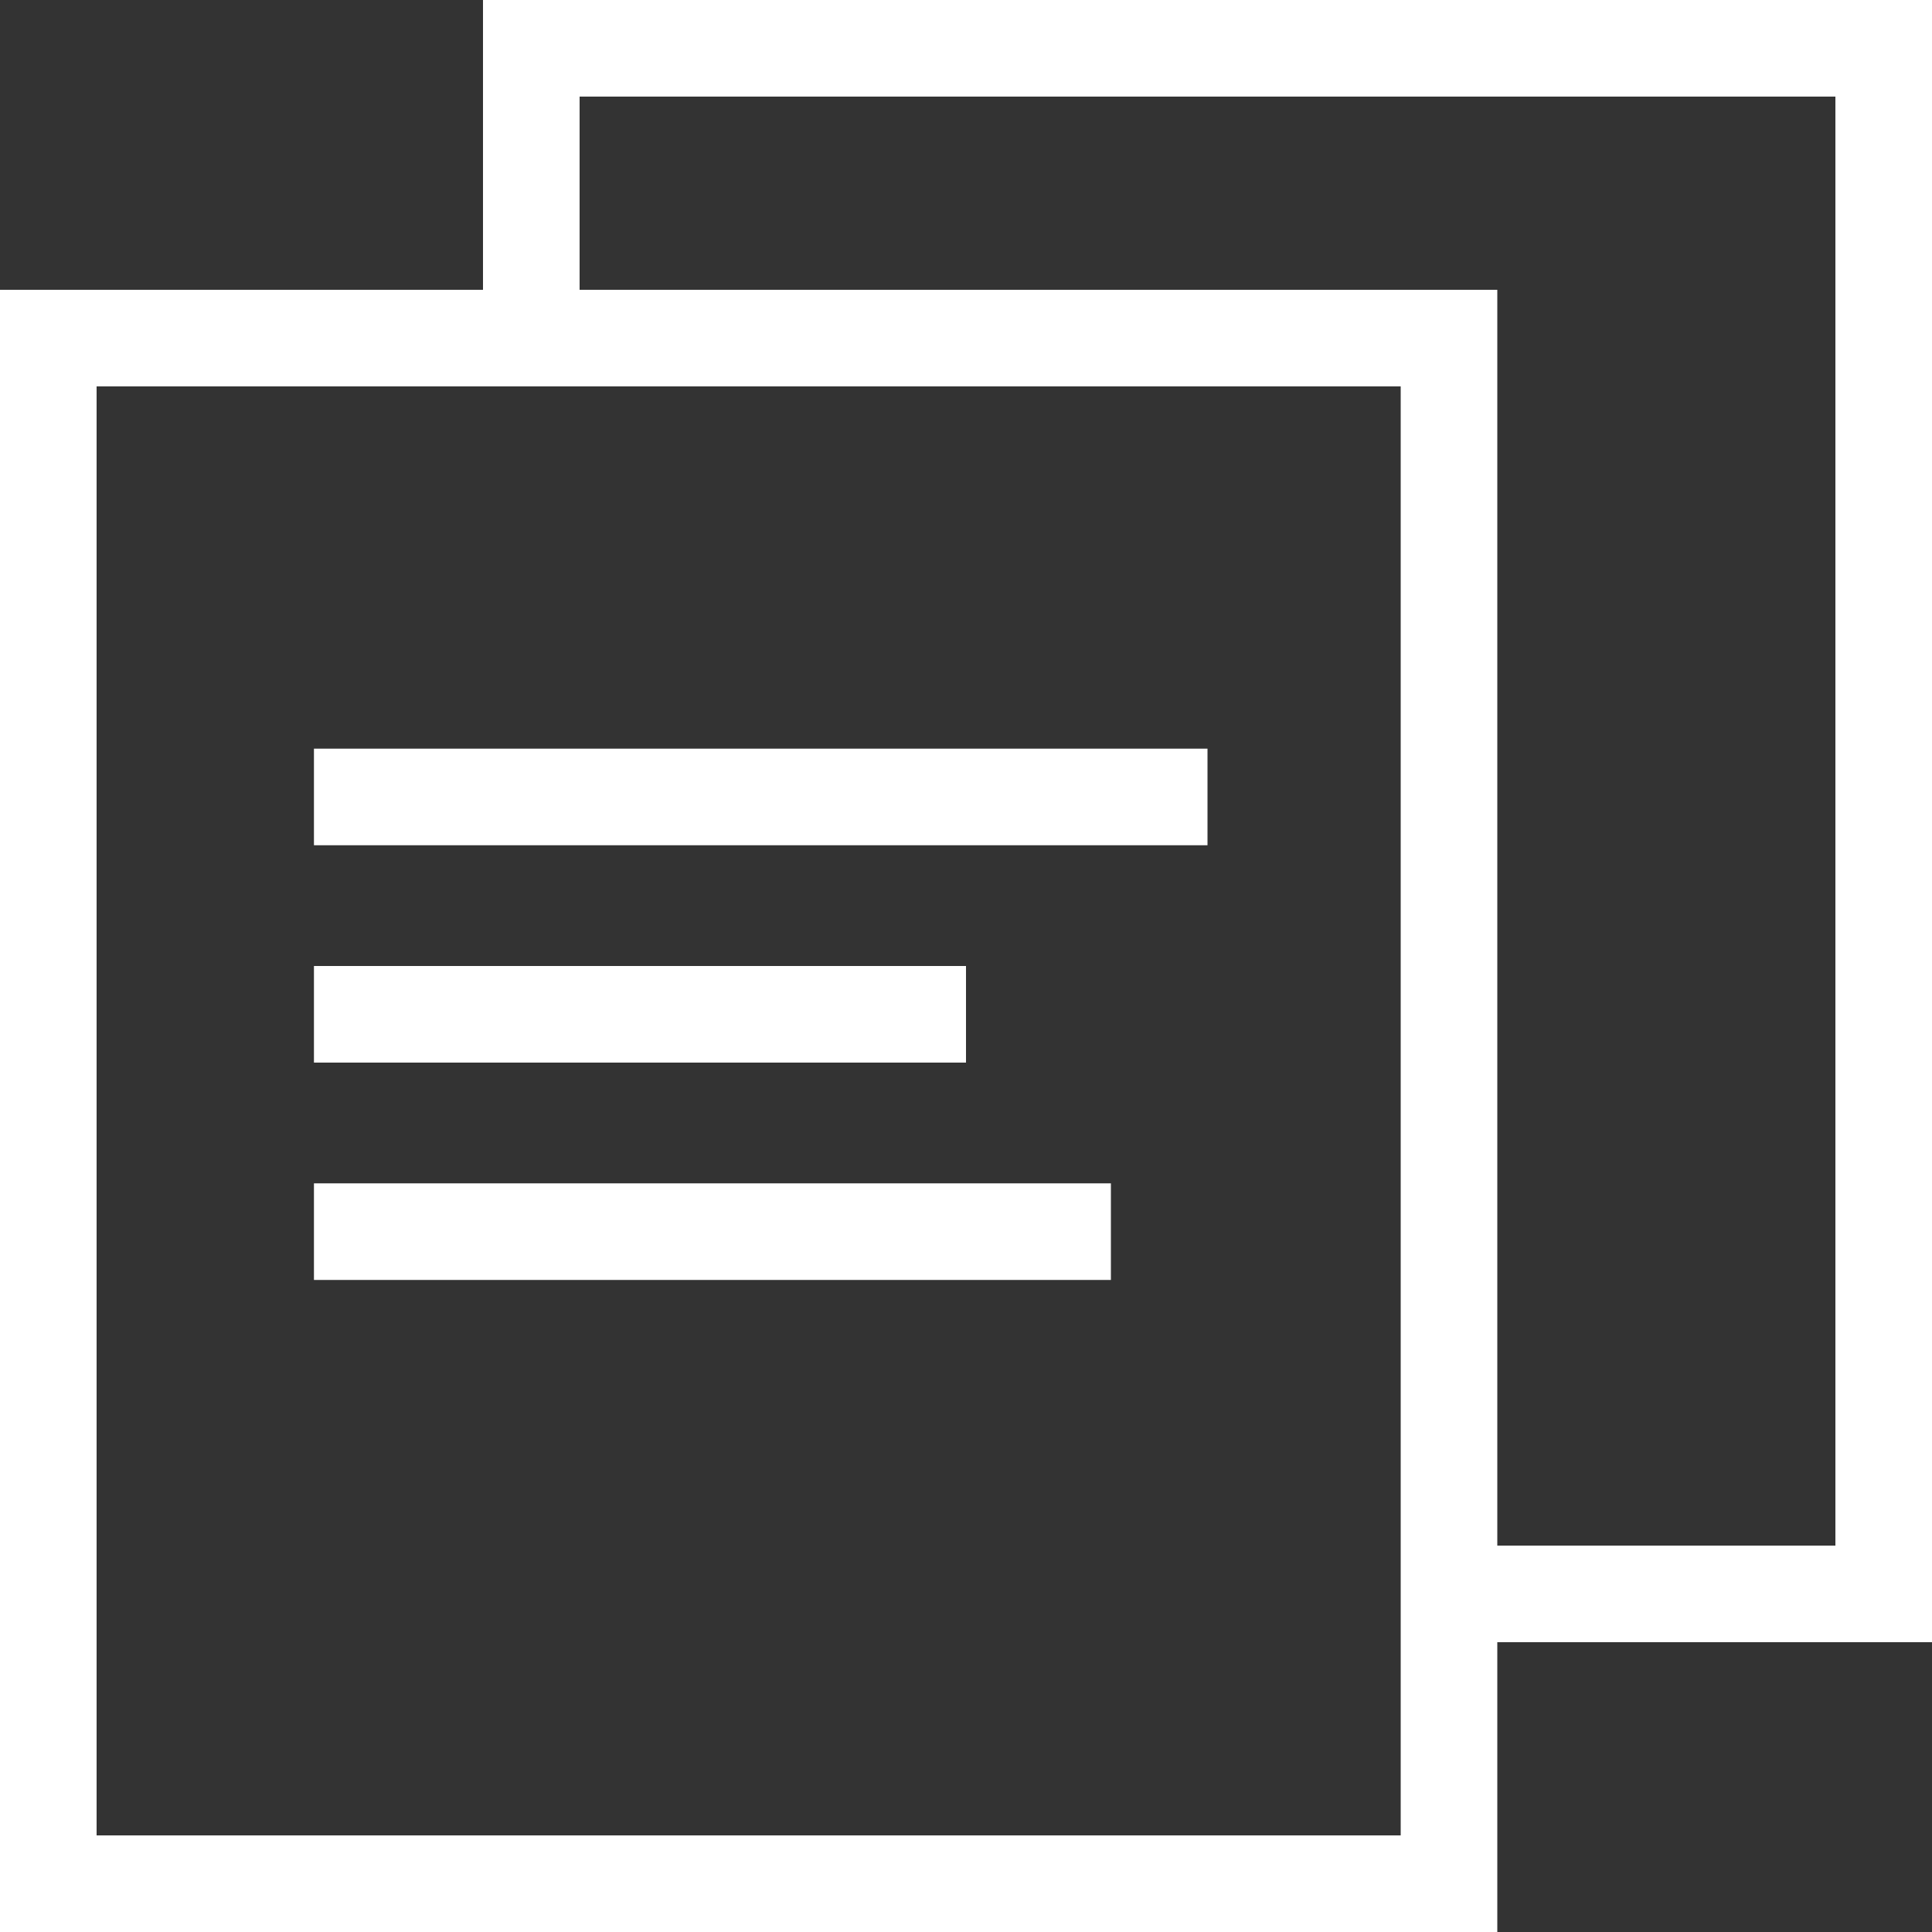 <?xml version="1.0" encoding="utf-8"?>
<!-- Generator: Adobe Illustrator 22.0.1, SVG Export Plug-In . SVG Version: 6.00 Build 0)  -->
<svg version="1.1" id="图层_1" xmlns="http://www.w3.org/2000/svg" xmlns:xlink="http://www.w3.org/1999/xlink" x="0px" y="0px"
	 viewBox="0 0 40 40" style="enable-background:new 0 0 40 40;" xml:space="preserve">
<rect x="0" y="0" width="40" height="40" fill="#333333" stroke="none"/>
<style type="text/css">
	.st0{fill:#FFFFFF;}
</style>
<polygon class="st0" points="10,0 10,7.5 12,7.5 12,2 38,2 38,32 30.2,32 30.2,34 40,34 40,0 "/>
<path class="st0" d="M29,8v30H2V8H29 M31,6H0v34h31V6L31,6z"/>
<g>
	<rect x="6.5" y="24.5" class="st0" width="16.5" height="2"/>
</g>
<g>
	<rect x="6.5" y="20" class="st0" width="13.5" height="2"/>
</g>
<g>
	<rect x="6.5" y="15.5" class="st0" width="18.5" height="2"/>
</g>
</svg>
